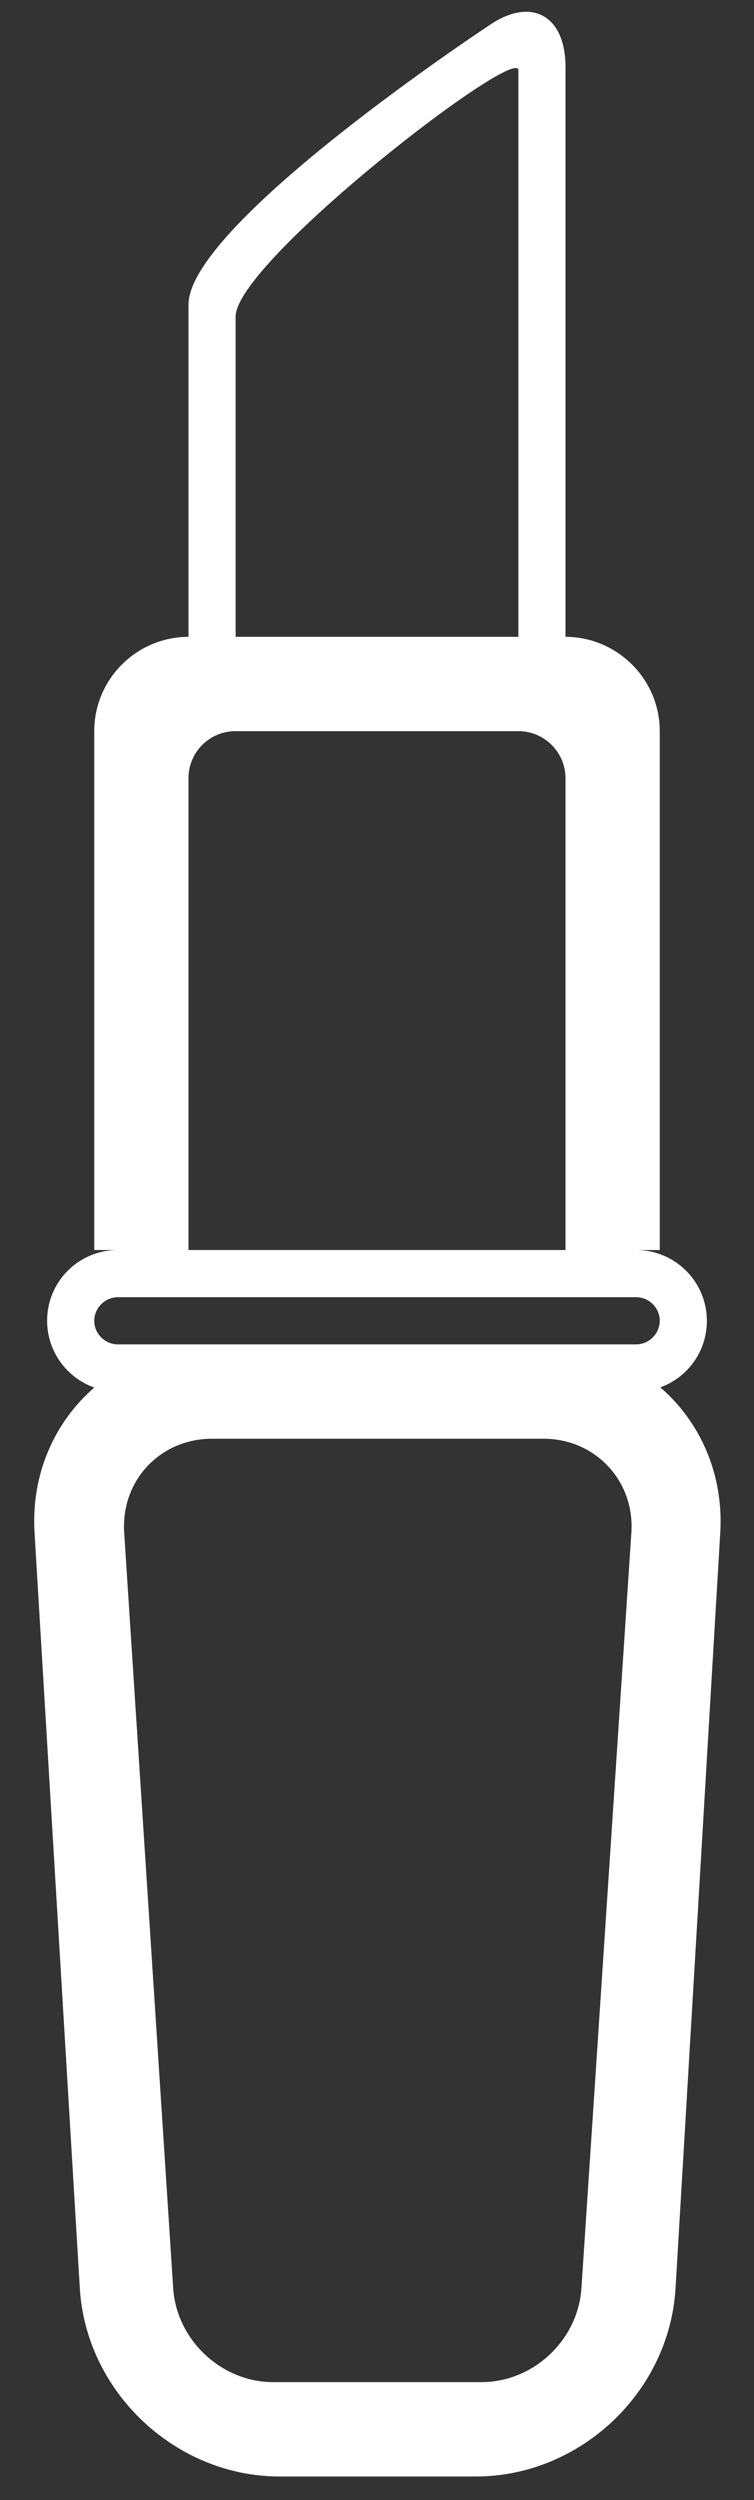 <?xml version="1.0" encoding="UTF-8" standalone="no"?>
<svg width="16px" height="53px" viewBox="0 0 16 53" version="1.1" xmlns="http://www.w3.org/2000/svg" xmlns:xlink="http://www.w3.org/1999/xlink" xmlns:sketch="http://www.bohemiancoding.com/sketch/ns">
    <rect x="0" y="0" width="16" height="53" fill="#333333" stroke="none"/>
    <!-- Generator: Sketch 3.1.1 (8761) - http://www.bohemiancoding.com/sketch -->
    <title>lipstick_L</title>
    <desc>Created with Sketch.</desc>
    <defs></defs>
    <g id="page-1" stroke="none" stroke-width="1" fill="none" fill-rule="evenodd" sketch:type="MSPage">
        <g id="line-icons" sketch:type="MSLayerGroup" transform="translate(-18, 0)" fill="#FFFFFF">
            <g id="row-1-line-icons" transform="translate(19, -0.5)" sketch:type="MSShapeGroup">
                <path d="M1.001,29.915 C0.157,30.646 -0.342,31.752 -0.267,32.99 L0.694,49.01 C0.826,51.214 2.728,53 4.933,53 L9.098,53 C11.307,53 13.204,51.216 13.335,49.01 L14.284,32.99 C14.357,31.751 13.859,30.643 13.012,29.911 C13.588,29.703 14,29.153 14,28.5 C14,27.672 13.325,27 12.502,27 L1.498,27 C0.671,27 0,27.666 0,28.5 C0,29.153 0.42,29.709 1.001,29.915 L1.001,29.915 Z M3.502,31 C2.4,31 1.564,31.885 1.635,32.991 L2.675,49.009 C2.746,50.109 3.703,51 4.795,51 L9.215,51 C10.314,51 11.264,50.115 11.338,49.009 L12.398,32.991 C12.471,31.891 11.628,31 10.534,31 L3.502,31 Z M1.5,28 C1.224,28 1,28.232 1,28.5 C1,28.776 1.229,29 1.5,29 L12.5,29 C12.776,29 13,28.768 13,28.5 C13,28.224 12.771,28 12.5,28 L1.5,28 Z M3.009,14 C1.899,14 1,14.894 1,16.003 L1,27 L13,27 L13,16.003 C13,14.897 12.098,14 10.991,14 L3.009,14 Z M3.997,16 C3.446,16 3,16.445 3,16.996 L3,27 L11,27 L11,16.996 C11,16.446 10.547,16 10.003,16 L3.997,16 Z M3,6.958 C3,8.672 3,14 3,14 L11,14 L11,1.923 C11,0.815 10.262,0.42 9.362,1.05 C9.362,1.05 3,5.245 3,6.958 Z M4,7.211 C4,8.373 4,14 4,14 L10,14 L10,1.99 C10,1.424 4,6.049 4,7.211 Z" id="lipstick_L"></path>
            </g>
        </g>
    </g>
</svg>